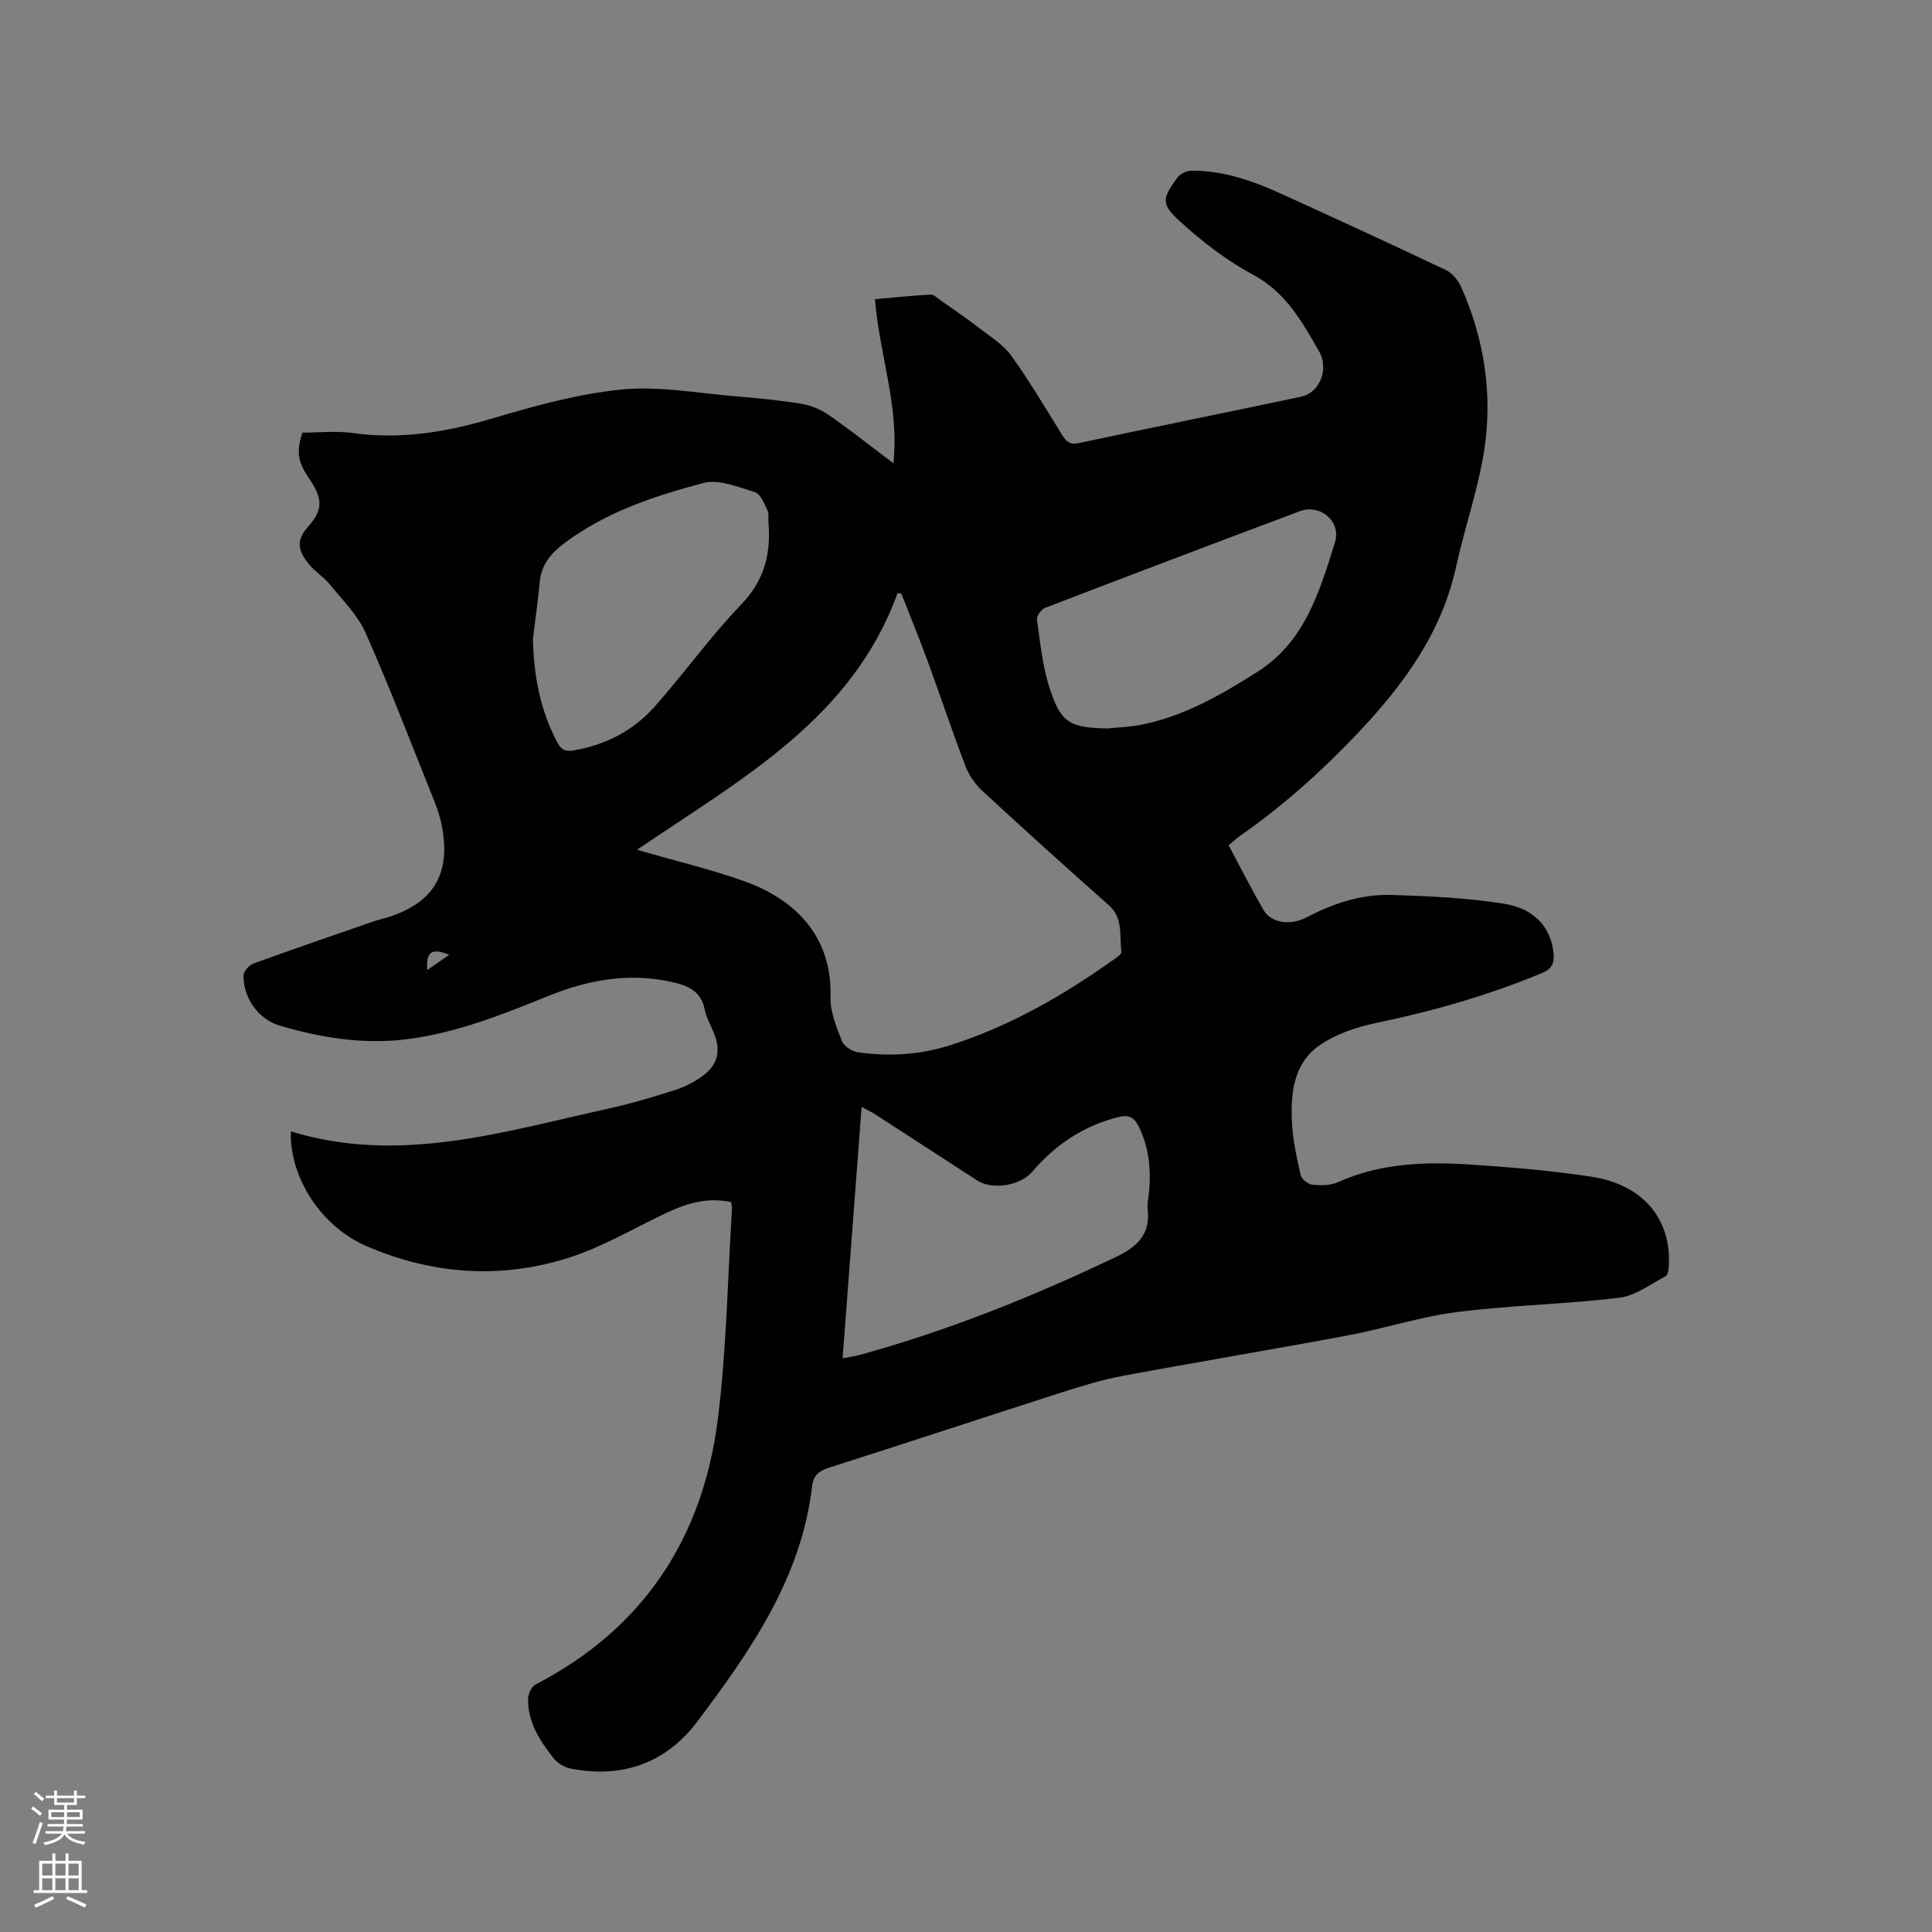 <svg enable-background="new 0 0 400 400" viewBox="0 0 400 400" xmlns="http://www.w3.org/2000/svg"><rect x="0" y="0" width="400" height="400" fill="#808080" stroke="none"/><path d="m6.44 374.46.42-.45c.65.47 1.27.95 1.85 1.44l-.45.49c-.65-.56-1.25-1.06-1.82-1.48m.93 7.33-.63-.26c.55-1.36 1.05-2.8 1.52-4.33.19.1.38.19.59.27-.46 1.29-.95 2.73-1.48 4.32m-.38-10.38.44-.42c.43.34 1.01.82 1.74 1.44l-.49.49c-.53-.51-1.09-1.01-1.69-1.51m2.5.35h1.72v-1.04h.59v1.04h3.52v-1.04h.59v1.04h1.75v.53h-1.75v1.42h-2.03v.97h3.22v2.03h-3.24c0 .35-.01.66-.03.93h3.32v.53h-3.37c-.03.27-.08.58-.15.94h3.96v.53h-3.71c.67.92 1.93 1.48 3.79 1.68-.13.24-.23.44-.29.59-2.13-.38-3.48-1.08-4.04-2.12-.43.97-1.77 1.72-4.03 2.23-.09-.19-.2-.37-.33-.55 2.1-.42 3.37-1.03 3.81-1.83h-3.36v-.53h3.58c.08-.29.13-.61.16-.94h-3.33v-.53h3.39c.02-.27.04-.58.04-.93h-3.23v-2.03h3.25v-.97h-2.07v-1.42h-1.73zm1.12 3.44v1h2.65c.01-.3.02-.44.01-.4v-.25-.35zm1.19-2h3.52v-.91h-3.52zm4.71 2h-2.63v.59c0 .15-.01.28-.01.4h2.64z" fill="#fbfcfa"/><path d="m13.56 383.74h.63v1.52h2.72v6.07h1.13v.6h-11.06v-.6h1.13v-6.07h2.73v-1.52h.63v1.52h2.1v-1.52zm-2.69 8.83.38.56c-1.24.63-2.53 1.25-3.85 1.85-.1-.21-.21-.42-.34-.63 1.36-.55 2.63-1.15 3.81-1.78m-2.13-4.27h2.1v-2.45h-2.1zm0 3.04h2.1v-2.46h-2.1zm2.72-3.04h2.1v-2.45h-2.1zm0 3.04h2.1v-2.46h-2.1zm6.07 3.6c-1.41-.71-2.7-1.3-3.86-1.78l.35-.56c1.45.62 2.75 1.19 3.88 1.72zm-1.25-9.09h-2.1v2.45h2.1zm-2.09 5.49h2.1v-2.46h-2.1z" fill="#fbfcfa"/><path d="m151.38 248.89c-5.27-1.16-9.77.46-14.22 2.61-6.38 3.07-12.6 6.72-19.28 8.86-14.12 4.53-28.27 3.54-41.91-2.32-9.57-4.11-16.02-14.29-15.76-23.8 22.42 6.88 43.91.09 65.52-4.66 4.75-1.04 9.43-2.43 14.06-3.91 2.07-.67 4.12-1.72 5.85-3.04 3.04-2.31 3.6-5.15 2.2-8.66-.67-1.67-1.6-3.29-1.95-5.02-.73-3.62-3.26-4.81-6.42-5.55-8.94-2.11-17.5-.61-25.8 2.75-9.44 3.82-18.84 7.6-29.04 8.96-9.13 1.22-17.97-.2-26.66-2.75-4.5-1.32-7.56-5.71-7.56-10.34 0-.86 1.12-2.18 2.01-2.51 8.35-3.04 16.75-5.91 25.15-8.82.8-.28 1.64-.44 2.45-.69 9.76-2.99 13.42-9.08 11.43-19.12-.33-1.65-.84-3.28-1.46-4.84-4.69-11.69-9.19-23.47-14.28-34.98-1.64-3.72-4.79-6.81-7.41-10.05-1.25-1.55-3.08-2.63-4.32-4.18-1.92-2.39-3.03-4.59-.27-7.69 3.43-3.85 3.04-6.03.01-10.51-2.08-3.08-2.36-5.3-1.1-9.06 3.45 0 6.99-.4 10.4.08 9.88 1.39 19.29-.17 28.78-2.98 8.8-2.6 17.8-5.13 26.87-6.02 7.77-.77 15.78.76 23.67 1.4 4.54.37 9.08.81 13.57 1.55 1.97.32 4.02 1.17 5.66 2.31 4.42 3.07 8.65 6.42 13.4 10.01 1.26-11.82-2.92-22.54-3.82-33.98 4-.35 7.75-.75 11.51-.95.66-.04 1.39.7 2.04 1.16 2.74 1.93 5.51 3.8 8.16 5.85 2.29 1.77 4.9 3.4 6.55 5.69 3.76 5.24 7.06 10.82 10.46 16.32.87 1.41 1.65 2.12 3.51 1.72 15.33-3.26 30.68-6.36 46.01-9.6 3.82-.81 5.86-5.67 3.67-9.47-3.51-6.09-6.87-12.18-13.65-15.8-5.44-2.9-10.48-6.81-15.06-10.98-4.04-3.67-3.75-4.72-.6-9.09.58-.81 1.97-1.46 2.99-1.46 6.6-.02 12.7 2.13 18.61 4.83 11.37 5.18 22.73 10.39 34.01 15.75 1.33.63 2.54 2.13 3.16 3.52 4.81 10.8 6.56 22.21 4.76 33.83-1.26 8.11-4.04 15.98-5.8 24.03-3.03 13.89-11.06 24.7-20.57 34.72-7.4 7.79-15.36 14.9-24.18 21.05-.77.54-1.45 1.2-2.35 1.95 2.43 4.54 4.7 9.06 7.24 13.43 1.49 2.55 5.36 3.34 8.91 1.48 5.57-2.91 11.39-4.83 17.61-4.63 7.8.25 15.66.59 23.34 1.83 6.41 1.04 9.67 5.13 10.17 10.25.2 2.03-.35 3.24-2.43 4.1-11.09 4.62-22.55 7.88-34.3 10.32-4.13.86-8.48 2.34-11.87 4.74-5.23 3.7-5.86 9.85-5.57 15.8.18 3.67.98 7.34 1.8 10.94.19.85 1.55 1.93 2.45 2.02 1.74.18 3.75.16 5.3-.54 8.81-3.96 18.09-4.26 27.43-3.64 8.34.55 16.7 1.25 24.96 2.5 10.65 1.61 16.57 8.65 16.1 18.3-.04.8-.15 2.03-.63 2.29-3.15 1.67-6.3 4.08-9.66 4.49-11.14 1.34-22.42 1.54-33.55 2.95-7.63.97-15.06 3.43-22.65 4.85-15.5 2.9-31.06 5.48-46.56 8.37-4.35.81-8.63 2.13-12.86 3.49-16.02 5.14-31.99 10.43-48.01 15.53-2.09.67-3.21 1.63-3.46 3.79-2.22 19.03-12.74 34.1-23.78 48.77-6.46 8.59-15.52 11.81-26.19 9.73-1.3-.25-2.76-1.13-3.58-2.17-2.83-3.61-5.36-7.47-5.25-12.31.02-1.01.71-2.51 1.53-2.93 22.38-11.58 34.64-30.34 37.74-54.88 1.81-14.37 2.02-28.94 2.93-43.42.03-.44-.08-.86-.16-1.57zm-19.49-72.95c7.71 2.23 15.04 3.97 22.1 6.47 10.87 3.85 18.34 11.64 17.96 24.09-.09 3.01 1.24 6.16 2.37 9.06.42 1.06 2.1 2.12 3.33 2.3 6.36.91 12.71.54 18.86-1.39 12.56-3.95 23.8-10.48 34.46-18.07.49-.35 1.26-.94 1.21-1.32-.47-3.33.47-6.95-2.64-9.7-8.82-7.79-17.55-15.69-26.2-23.68-1.48-1.37-2.75-3.24-3.47-5.12-2.72-7.12-5.12-14.36-7.74-21.51-1.74-4.75-3.66-9.43-5.5-14.13-.26-.05-.53-.1-.79-.16-9.47 26.14-32.42 38.49-53.95 53.16zm42.56 105.28c1.55-.3 2.6-.43 3.6-.71 18.32-5.05 35.87-12.09 53-20.27 4.32-2.06 7.16-4.63 6.56-9.82-.14-1.24.19-2.53.3-3.8.41-4.61-.03-9.05-2.11-13.31-.96-1.96-2.05-2.58-4.19-2.05-7.26 1.8-13.12 5.74-17.93 11.37-2.47 2.89-8.28 3.78-11.38 1.76-7.02-4.56-14.04-9.12-21.07-13.66-.82-.53-1.71-.94-2.84-1.56-1.32 17.55-2.61 34.53-3.94 52.05zm-64.11-149.01c.15 7.57 1.47 14.77 5.05 21.51.87 1.64 1.79 1.92 3.5 1.62 6.51-1.13 12.16-4.04 16.5-8.88 6.21-6.94 11.63-14.63 18.08-21.32 4.83-5.02 6.17-10.54 5.63-17.01-.07-.84.13-1.81-.21-2.51-.68-1.36-1.42-3.36-2.55-3.71-3.48-1.07-7.5-2.76-10.7-1.91-10.1 2.67-20.09 5.97-28.69 12.38-2.86 2.14-4.88 4.5-5.21 8.19-.36 3.88-.93 7.76-1.4 11.64zm118.95 18.61c2.2-.23 4.44-.3 6.61-.7 9.01-1.69 16.77-6.17 24.4-11 9.9-6.26 12.87-16.65 16.08-26.77 1.39-4.39-3.05-8.09-7.25-6.51-17.62 6.6-35.21 13.27-52.77 20.02-.78.3-1.77 1.66-1.67 2.39.66 4.69 1.13 9.5 2.55 13.99 2.36 7.44 4.18 8.41 12.05 8.58zm-136.29 46.86c-3.86-1.59-4.78-.41-4.54 3.16 1.65-1.15 2.84-1.98 4.54-3.16z" fill="#010100"/></svg>